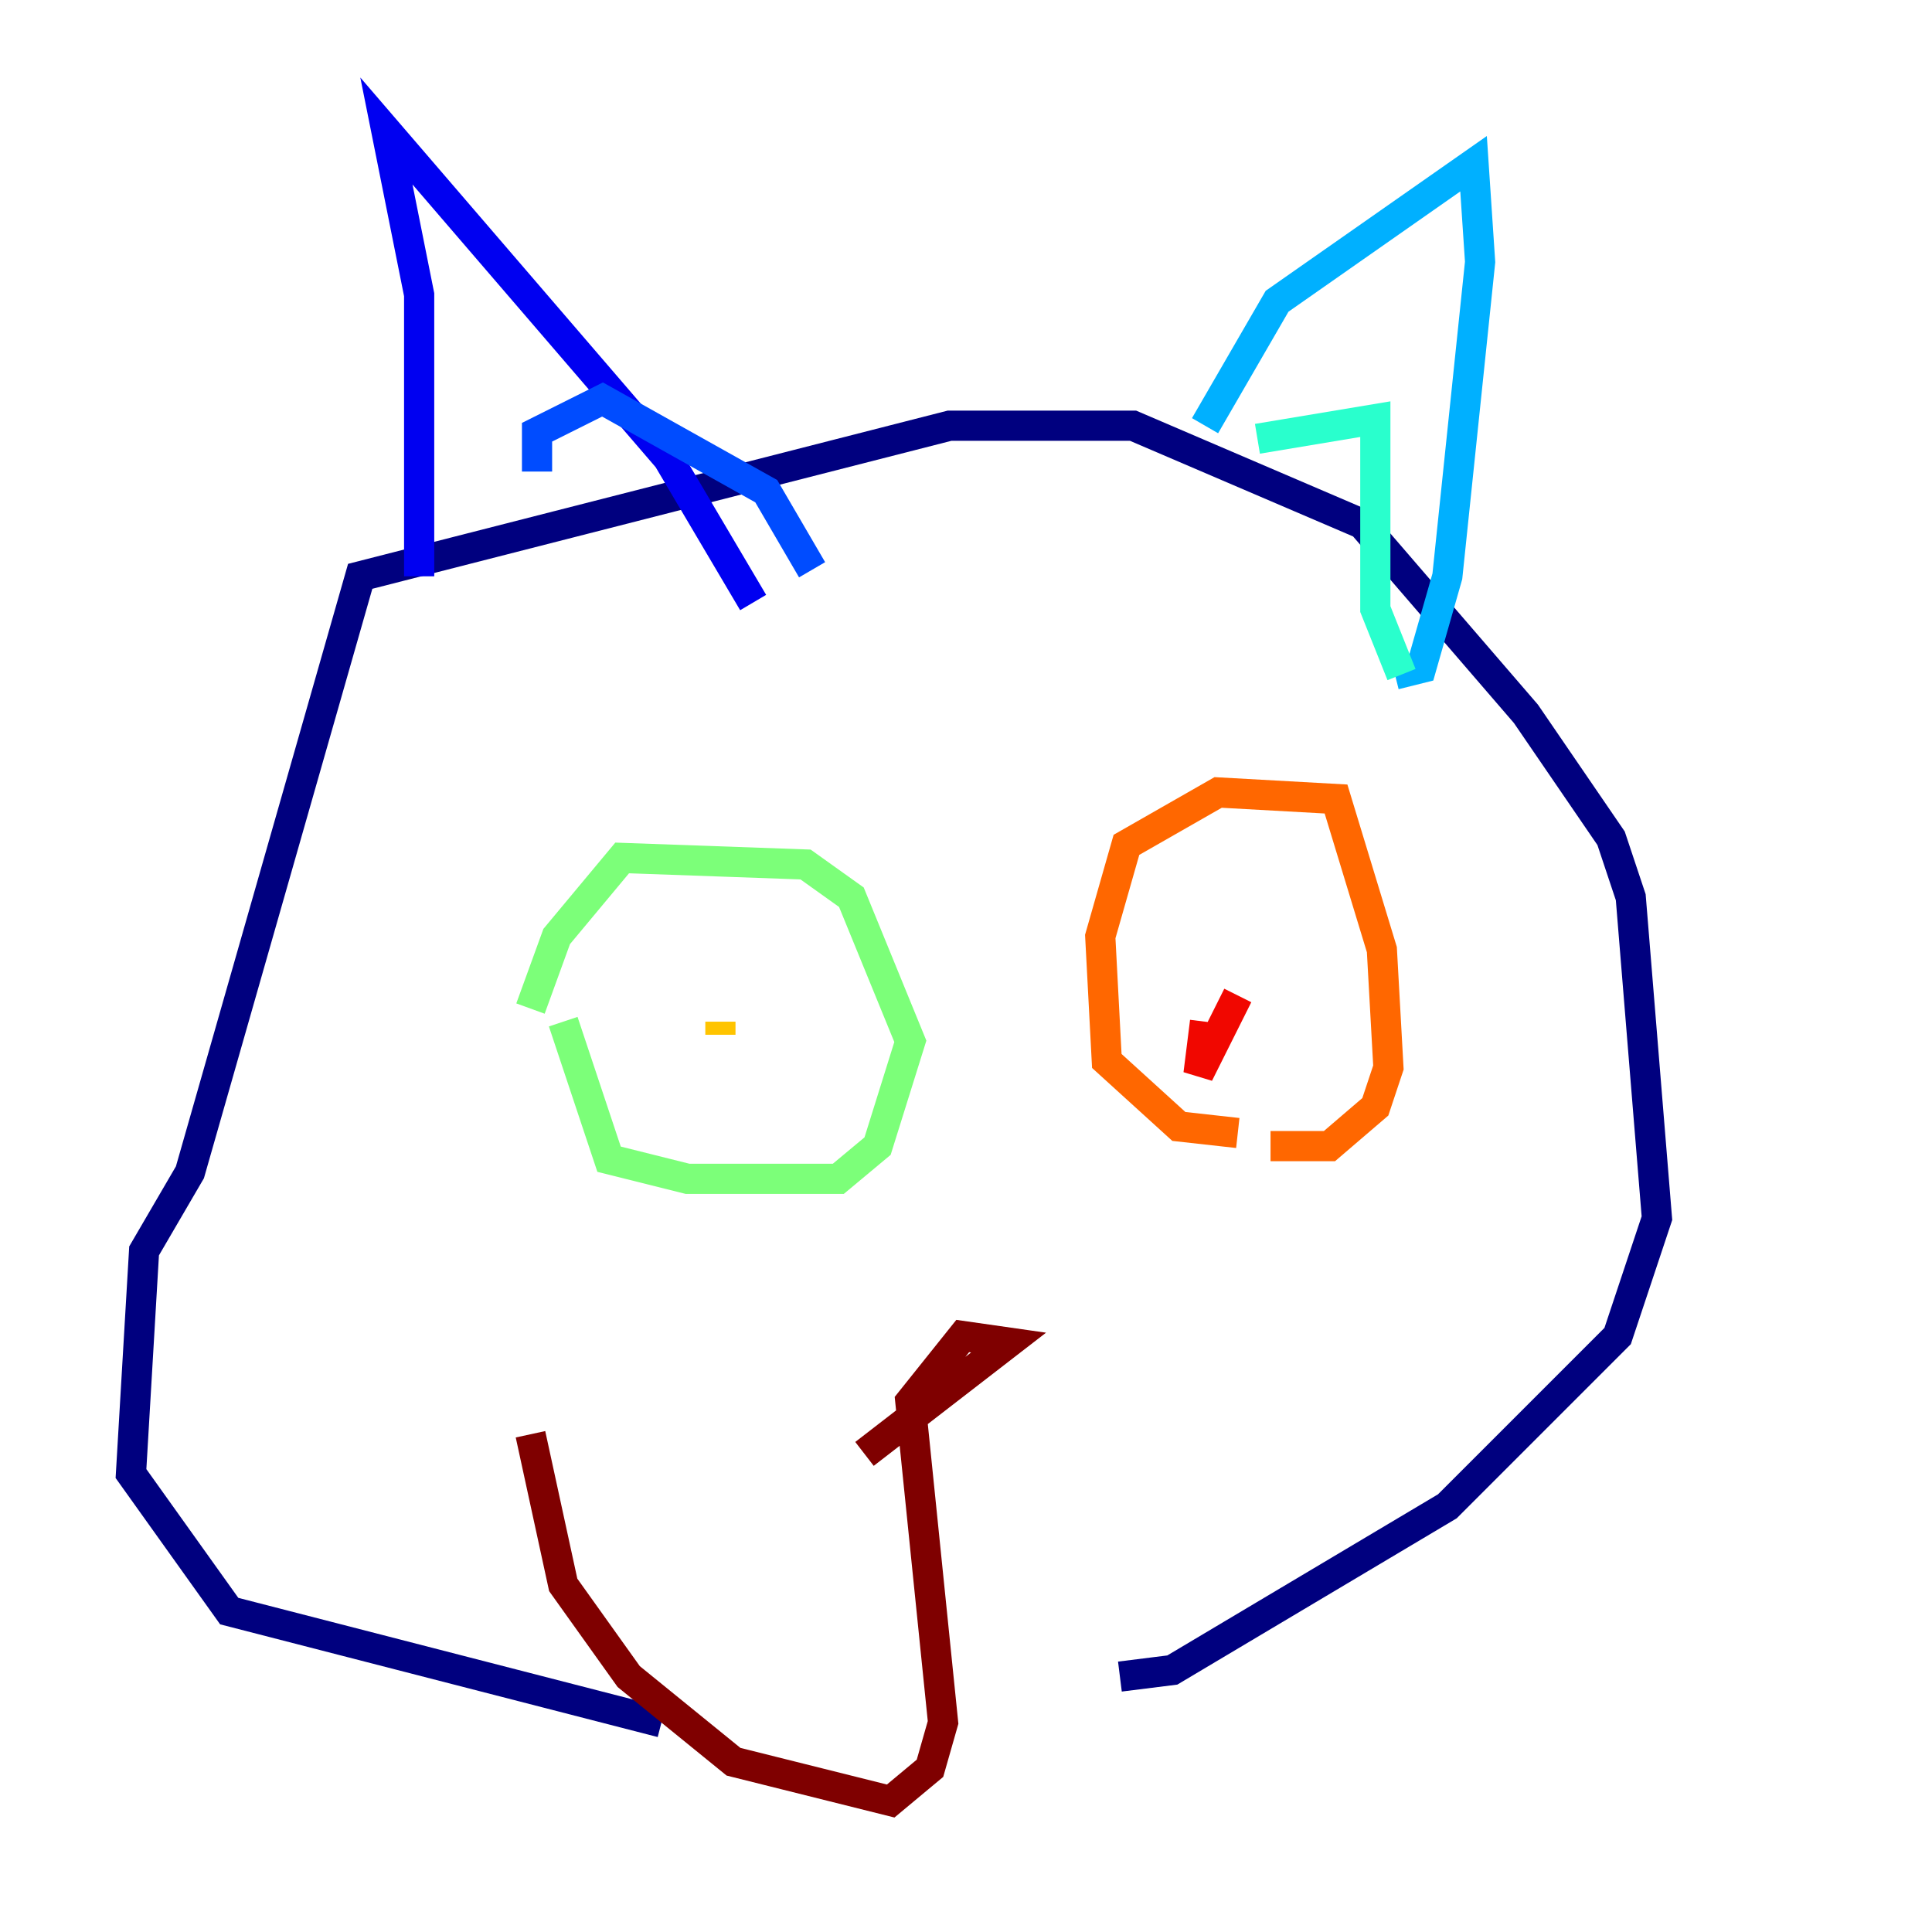<?xml version="1.0" encoding="utf-8" ?>
<svg baseProfile="tiny" height="128" version="1.2" viewBox="0,0,128,128" width="128" xmlns="http://www.w3.org/2000/svg" xmlns:ev="http://www.w3.org/2001/xml-events" xmlns:xlink="http://www.w3.org/1999/xlink"><defs /><polyline fill="none" points="43.824,114.115 15.186,106.739 8.678,97.627 9.546,82.875 12.583,77.668 23.864,38.183 62.915,28.203 75.064,28.203 90.251,34.712 101.098,47.295 106.739,55.539 108.041,59.444 109.776,80.705 107.173,88.515 95.891,99.797 77.668,110.644 74.197,111.078" stroke="#00007f" stroke-width="2" /><polyline fill="none" points="27.77,38.183 27.77,19.525 25.6,8.678 44.258,30.373 49.898,39.919" stroke="#0000f1" stroke-width="2" /><polyline fill="none" points="35.58,31.241 35.58,28.637 39.919,26.468 50.766,32.542 53.803,37.749" stroke="#004cff" stroke-width="2" /><polyline fill="none" points="79.837,28.203 84.61,19.959 97.627,10.848 98.061,17.356 95.891,38.183 94.156,44.258 92.42,44.691" stroke="#00b0ff" stroke-width="2" /><polyline fill="none" points="83.308,29.071 91.119,27.77 91.119,40.352 92.854,44.691" stroke="#29ffcd" stroke-width="2" /><polyline fill="none" points="35.146,66.82 36.881,62.047 41.22,56.841 53.37,57.275 56.407,59.444 60.312,68.99 58.142,75.932 55.539,78.102 45.559,78.102 40.352,76.8 37.315,67.688" stroke="#7cff79" stroke-width="2" /><polyline fill="none" points="47.729,68.556 47.729,68.556" stroke="#cdff29" stroke-width="2" /><polyline fill="none" points="47.729,67.688 47.729,68.556" stroke="#ffc400" stroke-width="2" /><polyline fill="none" points="82.007,75.064 78.102,74.63 73.329,70.291 72.895,62.047 74.63,55.973 80.705,52.502 88.515,52.936 91.552,62.915 91.986,70.725 91.119,73.329 88.081,75.932 84.176,75.932" stroke="#ff6700" stroke-width="2" /><polyline fill="none" points="82.007,65.953 79.403,71.159 79.837,67.688" stroke="#f10700" stroke-width="2" /><polyline fill="none" points="57.275,96.325 66.82,88.949 63.783,88.515 60.312,92.854 62.481,114.115 61.614,117.153 59.01,119.322 48.597,116.719 41.654,111.078 37.315,105.003 35.146,95.024" stroke="#7f0000" stroke-width="2" /></svg>